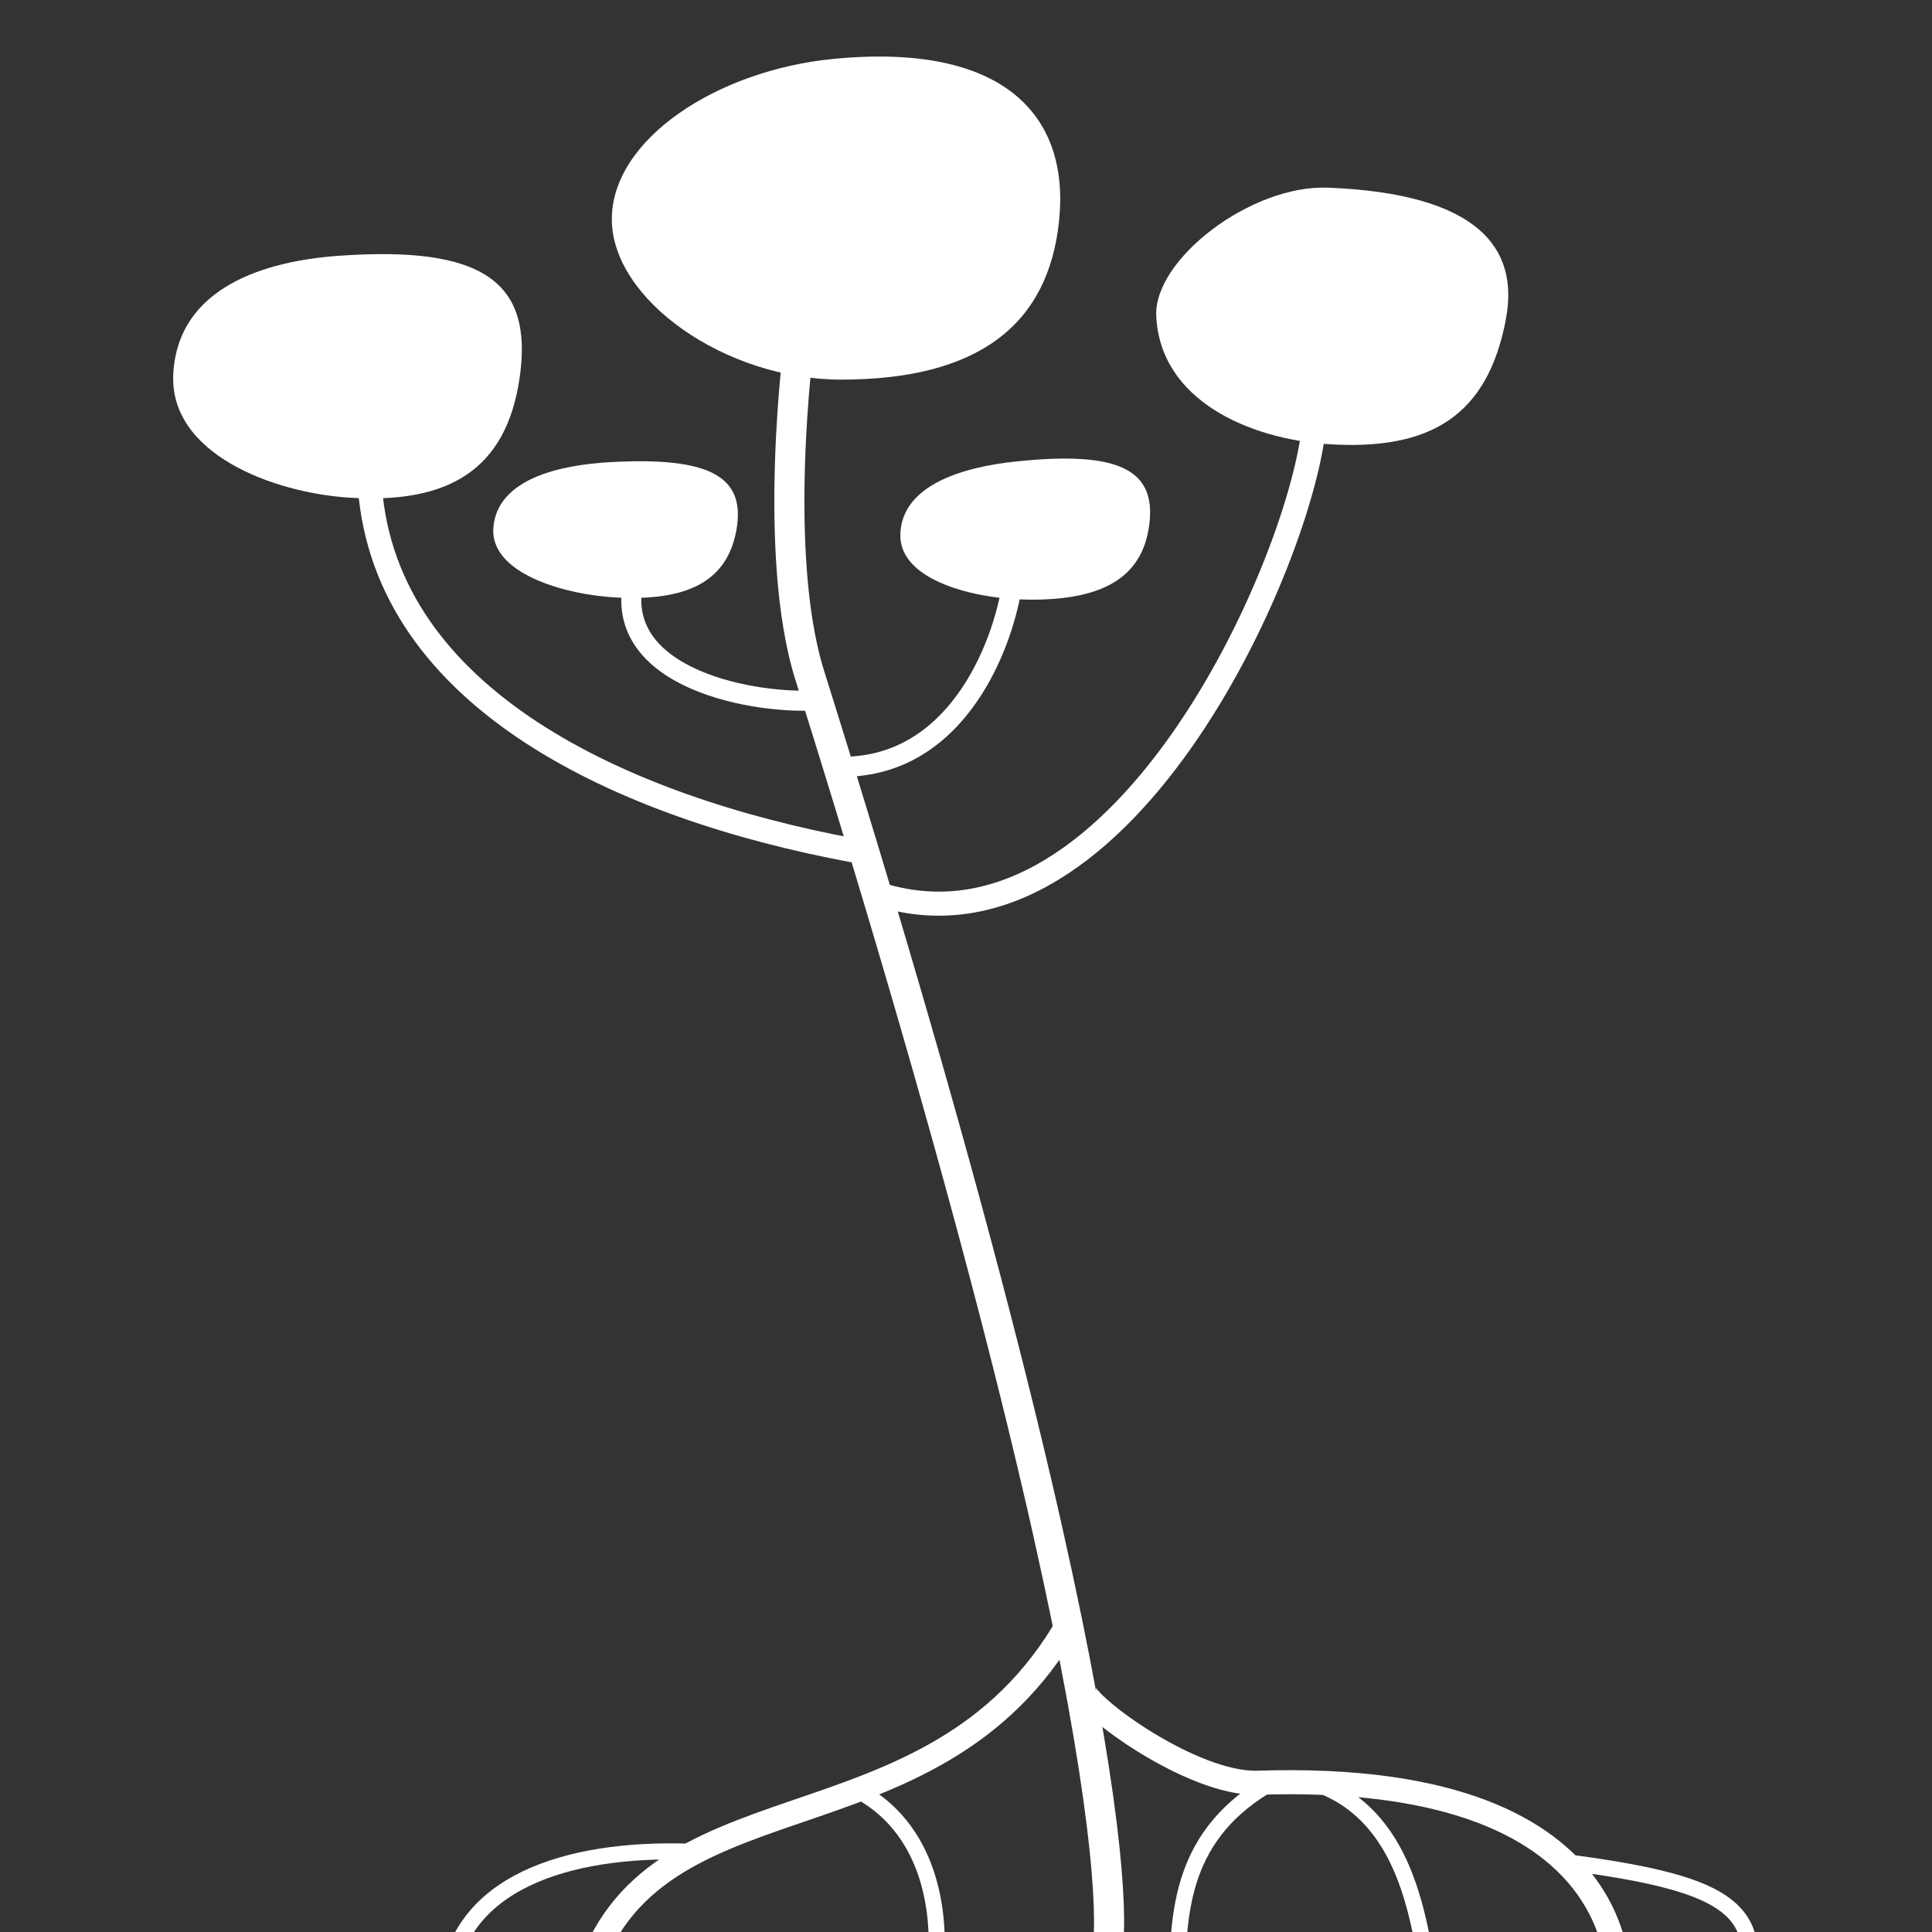 <?xml version="1.0" encoding="UTF-8" standalone="no"?>
<!-- Created with Inkscape (http://www.inkscape.org/) -->

<svg
   xmlns:dc="http://purl.org/dc/elements/1.1/"
   xmlns:cc="http://creativecommons.org/ns#"
   xmlns:rdf="http://www.w3.org/1999/02/22-rdf-syntax-ns#"
   xmlns:svg="http://www.w3.org/2000/svg"
   xmlns="http://www.w3.org/2000/svg"
   xmlns:sodipodi="http://sodipodi.sourceforge.net/DTD/sodipodi-0.dtd"
   xmlns:inkscape="http://www.inkscape.org/namespaces/inkscape"
   width="55cm"
   height="55cm"
   viewBox="0 0 550 550"
   version="1.1"
   id="svg5470"
   inkscape:version="0.92.2 (5c3e80d, 2017-08-06)"
   sodipodi:docname="c_bg_tree_1.svg">
  <rect x="0" y="0" width="550" height="550" fill="#333333" stroke="none"/>
  <defs
     id="defs5464" />
  <sodipodi:namedview
     id="base"
     pagecolor="#ffffff"
     bordercolor="#666666"
     borderopacity="1.0"
     inkscape:pageopacity="0.0"
     inkscape:pageshadow="2"
     inkscape:zoom="0.35000001"
     inkscape:cx="1339.6086"
     inkscape:cy="887.14412"
     inkscape:document-units="mm"
     inkscape:current-layer="layer1"
     showgrid="false"
     units="cm"
     inkscape:window-width="1920"
     inkscape:window-height="1017"
     inkscape:window-x="-8"
     inkscape:window-y="-8"
     inkscape:window-maximized="1" />
  <g
     inkscape:label="Layer 1"
     inkscape:groupmode="layer"
     id="layer1"
     transform="translate(0,253)">
    <g
       id="g6403"
       transform="matrix(11.419,0,0,11.419,-3045.561,-103.96)">
      <path
         sodipodi:nodetypes="csc"
         inkscape:connector-curvature="0"
         id="path1006-0"
         d="m 294.167,35.909 c 0.477,-0.027 0.692,-6.769 -7.27,-32.126 -0.957,-3.049 -0.267,-8.285 -0.267,-8.285"
         style="fill:none;stroke:#ffffff;stroke-width:0.75;stroke-linecap:butt;stroke-linejoin:miter;stroke-miterlimit:4;stroke-dasharray:none;stroke-opacity:1" />
      <path
         sodipodi:nodetypes="cc"
         inkscape:connector-curvature="0"
         id="path1071-0"
         d="m 287.987,8.15 c -5.756,-1.069 -11.656,-3.768 -12.056,-9.058"
         style="fill:none;stroke:#ffffff;stroke-width:0.6;stroke-linecap:butt;stroke-linejoin:miter;stroke-miterlimit:4;stroke-dasharray:none;stroke-opacity:1" />
      <path
         sodipodi:nodetypes="cc"
         inkscape:connector-curvature="0"
         id="path1073-1"
         d="m 288.688,9.262 c 6.137,1.849 10.647,-8.767 10.798,-11.92"
         style="fill:none;stroke:#ffffff;stroke-width:0.6;stroke-linecap:butt;stroke-linejoin:miter;stroke-miterlimit:4;stroke-dasharray:none;stroke-opacity:1" />
      <path
         sodipodi:nodetypes="cc"
         inkscape:connector-curvature="0"
         id="path1075-9"
         d="m 287.154,4.401 c -1.563,0.132 -5.205,-0.507 -4.649,-2.986"
         style="fill:none;stroke:#ffffff;stroke-width:0.5;stroke-linecap:butt;stroke-linejoin:miter;stroke-miterlimit:4;stroke-dasharray:none;stroke-opacity:1" />
      <path
         sodipodi:nodetypes="cc"
         inkscape:connector-curvature="0"
         id="path1077-8"
         d="m 287.816,6.064 c 3.03,-0.086 4.072,-3.579 4.158,-4.838"
         style="fill:none;stroke:#ffffff;stroke-width:0.5;stroke-linecap:butt;stroke-linejoin:miter;stroke-miterlimit:4;stroke-dasharray:none;stroke-opacity:1" />
      <g
         transform="translate(454.436,-227.183)"
         id="g5405">
        <path
           style="opacity:1;fill:#ffffff;fill-opacity:1;fill-rule:nonzero;stroke:none;stroke-width:0.479;stroke-linecap:round;stroke-linejoin:miter;stroke-miterlimit:4;stroke-dasharray:none;stroke-opacity:1;paint-order:stroke fill markers"
           d="m -174.77,223.539 c -0.334,2.327 -1.795,3.159 -4.26,2.998 -1.87,-0.122 -4.504,-1.086 -4.375,-3.115 0.137,-2.137 2.289,-2.785 4.135,-2.915 3.578,-0.252 4.843,0.645 4.5,3.033 z"
           id="path1008-2-05"
           inkscape:connector-curvature="0"
           sodipodi:nodetypes="sssss" />
      </g>
      <g
         transform="translate(453.527,-225.9)"
         id="g5452">
        <path
           style="opacity:1;fill:#ffffff;fill-opacity:1;fill-rule:nonzero;stroke:none;stroke-width:0.3;stroke-linecap:round;stroke-linejoin:miter;stroke-miterlimit:4;stroke-dasharray:none;stroke-opacity:1;paint-order:stroke fill markers"
           d="m -168.459,226.066 c -0.234,1.302 -1.259,1.768 -2.989,1.678 -1.312,-0.069 -3.16,-0.607 -3.069,-1.743 0.096,-1.196 1.606,-1.558 2.901,-1.631 2.51,-0.141 3.398,0.361 3.157,1.697 z"
           id="path1008-2-8-5"
           inkscape:connector-curvature="0"
           sodipodi:nodetypes="sssss" />
      </g>
      <g
         transform="matrix(0.854,0,0,0.854,431.061,-197.582)"
         id="g5414">
        <path
           style="opacity:1;fill:#ffffff;fill-opacity:1;fill-rule:nonzero;stroke:none;stroke-width:0.584;stroke-linecap:round;stroke-linejoin:miter;stroke-miterlimit:4;stroke-dasharray:none;stroke-opacity:1;paint-order:stroke fill markers"
           d="m -148.486,225.388 c -0.529,2.817 -2.189,3.852 -5.195,3.655 -2.28,-0.149 -4.902,-1.268 -5.014,-3.745 -0.074,-1.644 2.76,-3.831 5.015,-3.742 4.363,0.173 5.585,1.748 5.193,3.832 z"
           id="path1008-2-0-6"
           inkscape:connector-curvature="0"
           sodipodi:nodetypes="sssss" />
      </g>
      <path
         sodipodi:nodetypes="cc"
         inkscape:connector-curvature="0"
         id="path5057-6"
         d="m 293.365,27.383 c -3.436,6.073 -10.744,3.487 -12.133,9.25"
         style="fill:none;stroke:#ffffff;stroke-width:0.6;stroke-linecap:butt;stroke-linejoin:miter;stroke-miterlimit:4;stroke-dasharray:none;stroke-opacity:1" />
      <path
         sodipodi:nodetypes="csc"
         inkscape:connector-curvature="0"
         id="path5059-2"
         d="m 293.739,29.067 c -0.04,0.364 2.688,2.379 4.33,2.325 9.904,-0.324 8.98,5.452 8.98,5.452"
         style="fill:none;stroke:#ffffff;stroke-width:0.6;stroke-linecap:butt;stroke-linejoin:miter;stroke-miterlimit:4;stroke-dasharray:none;stroke-opacity:1" />
      <path
         sodipodi:nodetypes="cc"
         inkscape:connector-curvature="0"
         id="path5061-8"
         d="m 298.449,31.363 c -2.303,1.288 -2.369,3.23 -2.393,5.053"
         style="fill:none;stroke:#ffffff;stroke-width:0.4;stroke-linecap:butt;stroke-linejoin:miter;stroke-miterlimit:4;stroke-dasharray:none;stroke-opacity:1" />
      <path
         sodipodi:nodetypes="cc"
         inkscape:connector-curvature="0"
         id="path5063-4"
         d="m 299.305,31.346 c 2.571,0.732 2.767,3.649 3.072,5.056"
         style="fill:none;stroke:#ffffff;stroke-width:0.4;stroke-linecap:butt;stroke-linejoin:miter;stroke-miterlimit:4;stroke-dasharray:none;stroke-opacity:1" />
      <g
         transform="translate(453.955,-227.664)"
         id="g5462">
        <path
           style="opacity:1;fill:#ffffff;fill-opacity:1;fill-rule:nonzero;stroke:none;stroke-width:0.75;stroke-linecap:round;stroke-linejoin:miter;stroke-miterlimit:4;stroke-dasharray:none;stroke-opacity:1;paint-order:stroke fill markers"
           d="m -160.842,220.117 c -0.269,2.605 -2.027,3.959 -5.433,3.959 -2.896,0 -5.717,-1.998 -5.717,-3.997 -1e-5,-1.999 2.627,-3.713 5.509,-3.997 4.219,-0.416 5.916,1.37 5.641,4.035 z"
           id="path1008-3"
           inkscape:connector-curvature="0"
           sodipodi:nodetypes="sscss" />
      </g>
      <g
         transform="translate(454.65,-225.953)"
         id="g5446">
        <path
           style="opacity:1;fill:#ffffff;fill-opacity:1;fill-rule:nonzero;stroke:none;stroke-width:0.308;stroke-linecap:round;stroke-linejoin:miter;stroke-miterlimit:4;stroke-dasharray:none;stroke-opacity:1;paint-order:stroke fill markers"
           d="m -159.289,225.988 c -0.177,1.344 -1.203,1.871 -2.978,1.863 -1.346,-0.006 -3.265,-0.468 -3.227,-1.635 0.04,-1.229 1.568,-1.673 2.89,-1.811 2.563,-0.267 3.496,0.204 3.315,1.584 z"
           id="path1008-2-8-9-1"
           inkscape:connector-curvature="0"
           sodipodi:nodetypes="sssss" />
      </g>
      <path
         sodipodi:nodetypes="cc"
         inkscape:connector-curvature="0"
         id="path5063-6-8"
         d="m 305.669,33.362 c 4.102,0.524 4.913,1.155 4.632,3.035"
         style="fill:none;stroke:#ffffff;stroke-width:0.4;stroke-linecap:butt;stroke-linejoin:miter;stroke-miterlimit:4;stroke-dasharray:none;stroke-opacity:1" />
      <path
         sodipodi:nodetypes="cc"
         inkscape:connector-curvature="0"
         id="path5063-2-44"
         d="m 287.956,31.514 c 1.97,0.946 2.238,3.17 2.062,4.617"
         style="fill:none;stroke:#ffffff;stroke-width:0.4;stroke-linecap:butt;stroke-linejoin:miter;stroke-miterlimit:4;stroke-dasharray:none;stroke-opacity:1" />
      <path
         sodipodi:nodetypes="cc"
         inkscape:connector-curvature="0"
         id="path5063-2-4-7"
         d="m 284.097,33.119 c -2.892,-0.136 -5.875,0.586 -6.22,3.209"
         style="fill:none;stroke:#ffffff;stroke-width:0.4;stroke-linecap:butt;stroke-linejoin:miter;stroke-miterlimit:4;stroke-dasharray:none;stroke-opacity:1" />
    </g>
  </g>
</svg>
